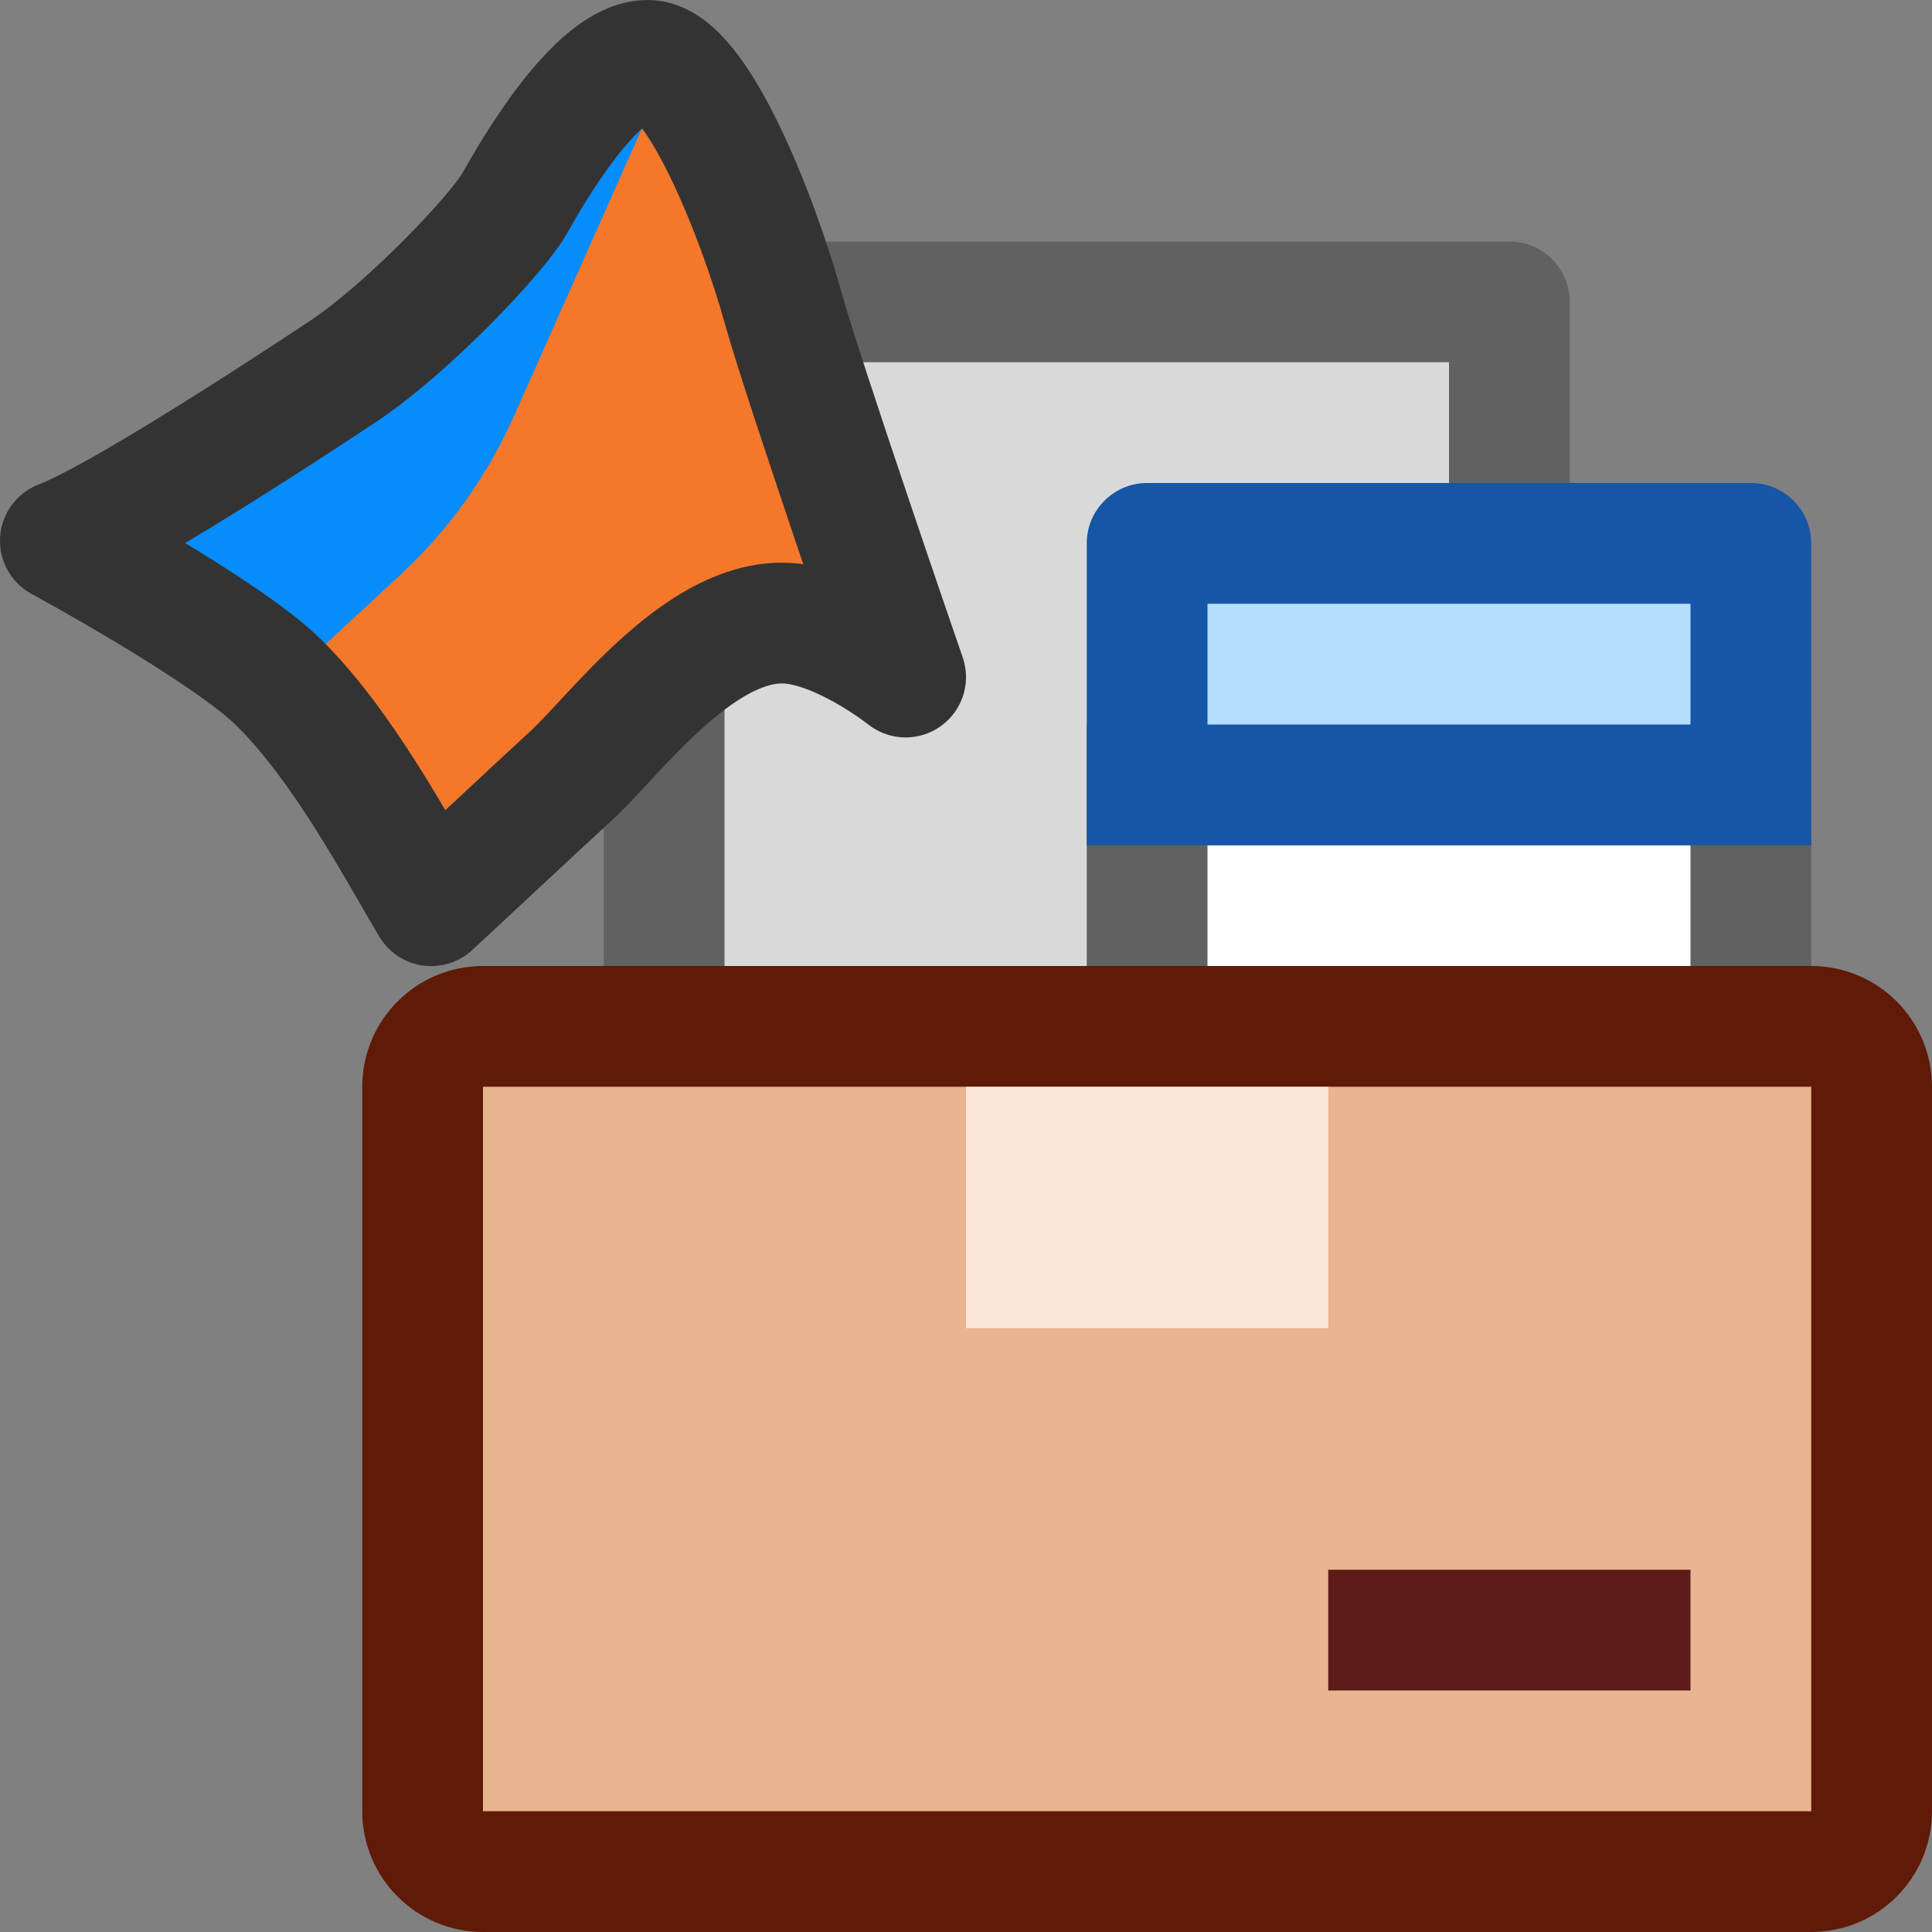 <svg width="16" height="16" viewBox="0 0 16 16" fill="none" xmlns="http://www.w3.org/2000/svg">
<rect x="0" y="0" width="16" height="16" fill="#808080" stroke="none"/>
<path d="M5.5 2.5H12.5V8.5H5.5V2.5Z" fill="#D9D9D9"/>
<path d="M5.5 2.5V2C5.224 2 5 2.224 5 2.5H5.5ZM12.5 2.5H13C13 2.224 12.776 2 12.5 2V2.5ZM12.5 8.5V9H13V8.5H12.5ZM5.5 8.5H5V9H5.5V8.5ZM5.5 3H12.5V2H5.5V3ZM12 2.5V8.5H13V2.5H12ZM12.5 8H5.5V9H12.5V8ZM6 8.5V2.5H5V8.5H6Z" fill="#616161"/>
<path d="M9.5 6.5H14.5V8.5H9.5V6.5Z" fill="#FFFFFF" stroke="#616161"/>
<path d="M9.5 4.5H14.5V6.5H9.5V4.5Z" fill="#B4DEFF"/>
<path d="M9.5 4.5V4C9.224 4 9 4.224 9 4.5H9.5ZM14.5 4.5H15C15 4.224 14.776 4 14.5 4V4.5ZM14.5 6.5V7H15V6.5H14.5ZM9.5 6.5H9V7H9.5V6.5ZM9.5 5H14.5V4H9.5V5ZM14 4.5V6.5H15V4.5H14ZM14.5 6H9.5V7H14.5V6ZM10 6.5V4.5H9V6.5H10Z" fill="#1656A7"/>
<path d="M15 8.5H4C3.724 8.5 3.5 8.724 3.5 9V15C3.5 15.276 3.724 15.5 4 15.5H15C15.276 15.5 15.5 15.276 15.5 15V9C15.5 8.724 15.276 8.5 15 8.5Z" fill="#E9B490" stroke="#5F1B08" stroke-linecap="square"/>
<path d="M11 13.5H14" stroke="#5F1B18"/>
<path d="M11 11H8V9H11V11Z" fill="#FBE7D8"/>
<path d="M5.168 2.833L2.834 6.333L1.084 4.583V4L5.751 0.5L5.168 2.833Z" fill="#068CFC"/>
<path fill-rule="evenodd" clip-rule="evenodd" d="M5.34 1.01L4.254 3.451C4.034 3.945 3.715 4.39 3.318 4.758L2.397 5.612C2.758 5.85 3.064 6.08 3.271 6.438C3.375 6.62 3.593 7.045 3.676 7.208C3.676 7.208 3.897 7.063 4.032 6.939C4.245 6.742 4.751 6.13 5.057 5.707C5.237 5.46 5.485 5.268 5.734 5.138C6.159 4.916 7.079 5.102 7.079 5.102C6.79 4.261 6.399 3.104 6.265 2.62C6.163 2.252 5.679 1.012 5.34 1.01Z" fill="#F57729"/>
<path d="M2.861 3.062C2.861 3.062 1.069 4.262 0.5 4.479C0.5 4.479 1.871 5.222 2.305 5.649C2.841 6.176 3.285 7.022 3.571 7.501C3.802 7.288 4.359 6.766 4.745 6.41C5.089 6.091 5.769 5.16 6.476 5.16C6.939 5.16 7.5 5.607 7.5 5.607C7.5 5.607 6.655 3.158 6.487 2.554C6.278 1.799 5.766 0.5 5.365 0.5C4.941 0.5 4.407 1.425 4.264 1.681C4.121 1.936 3.385 2.709 2.861 3.062Z" stroke="#333333" stroke-linecap="round" stroke-linejoin="round"/>
</svg>
